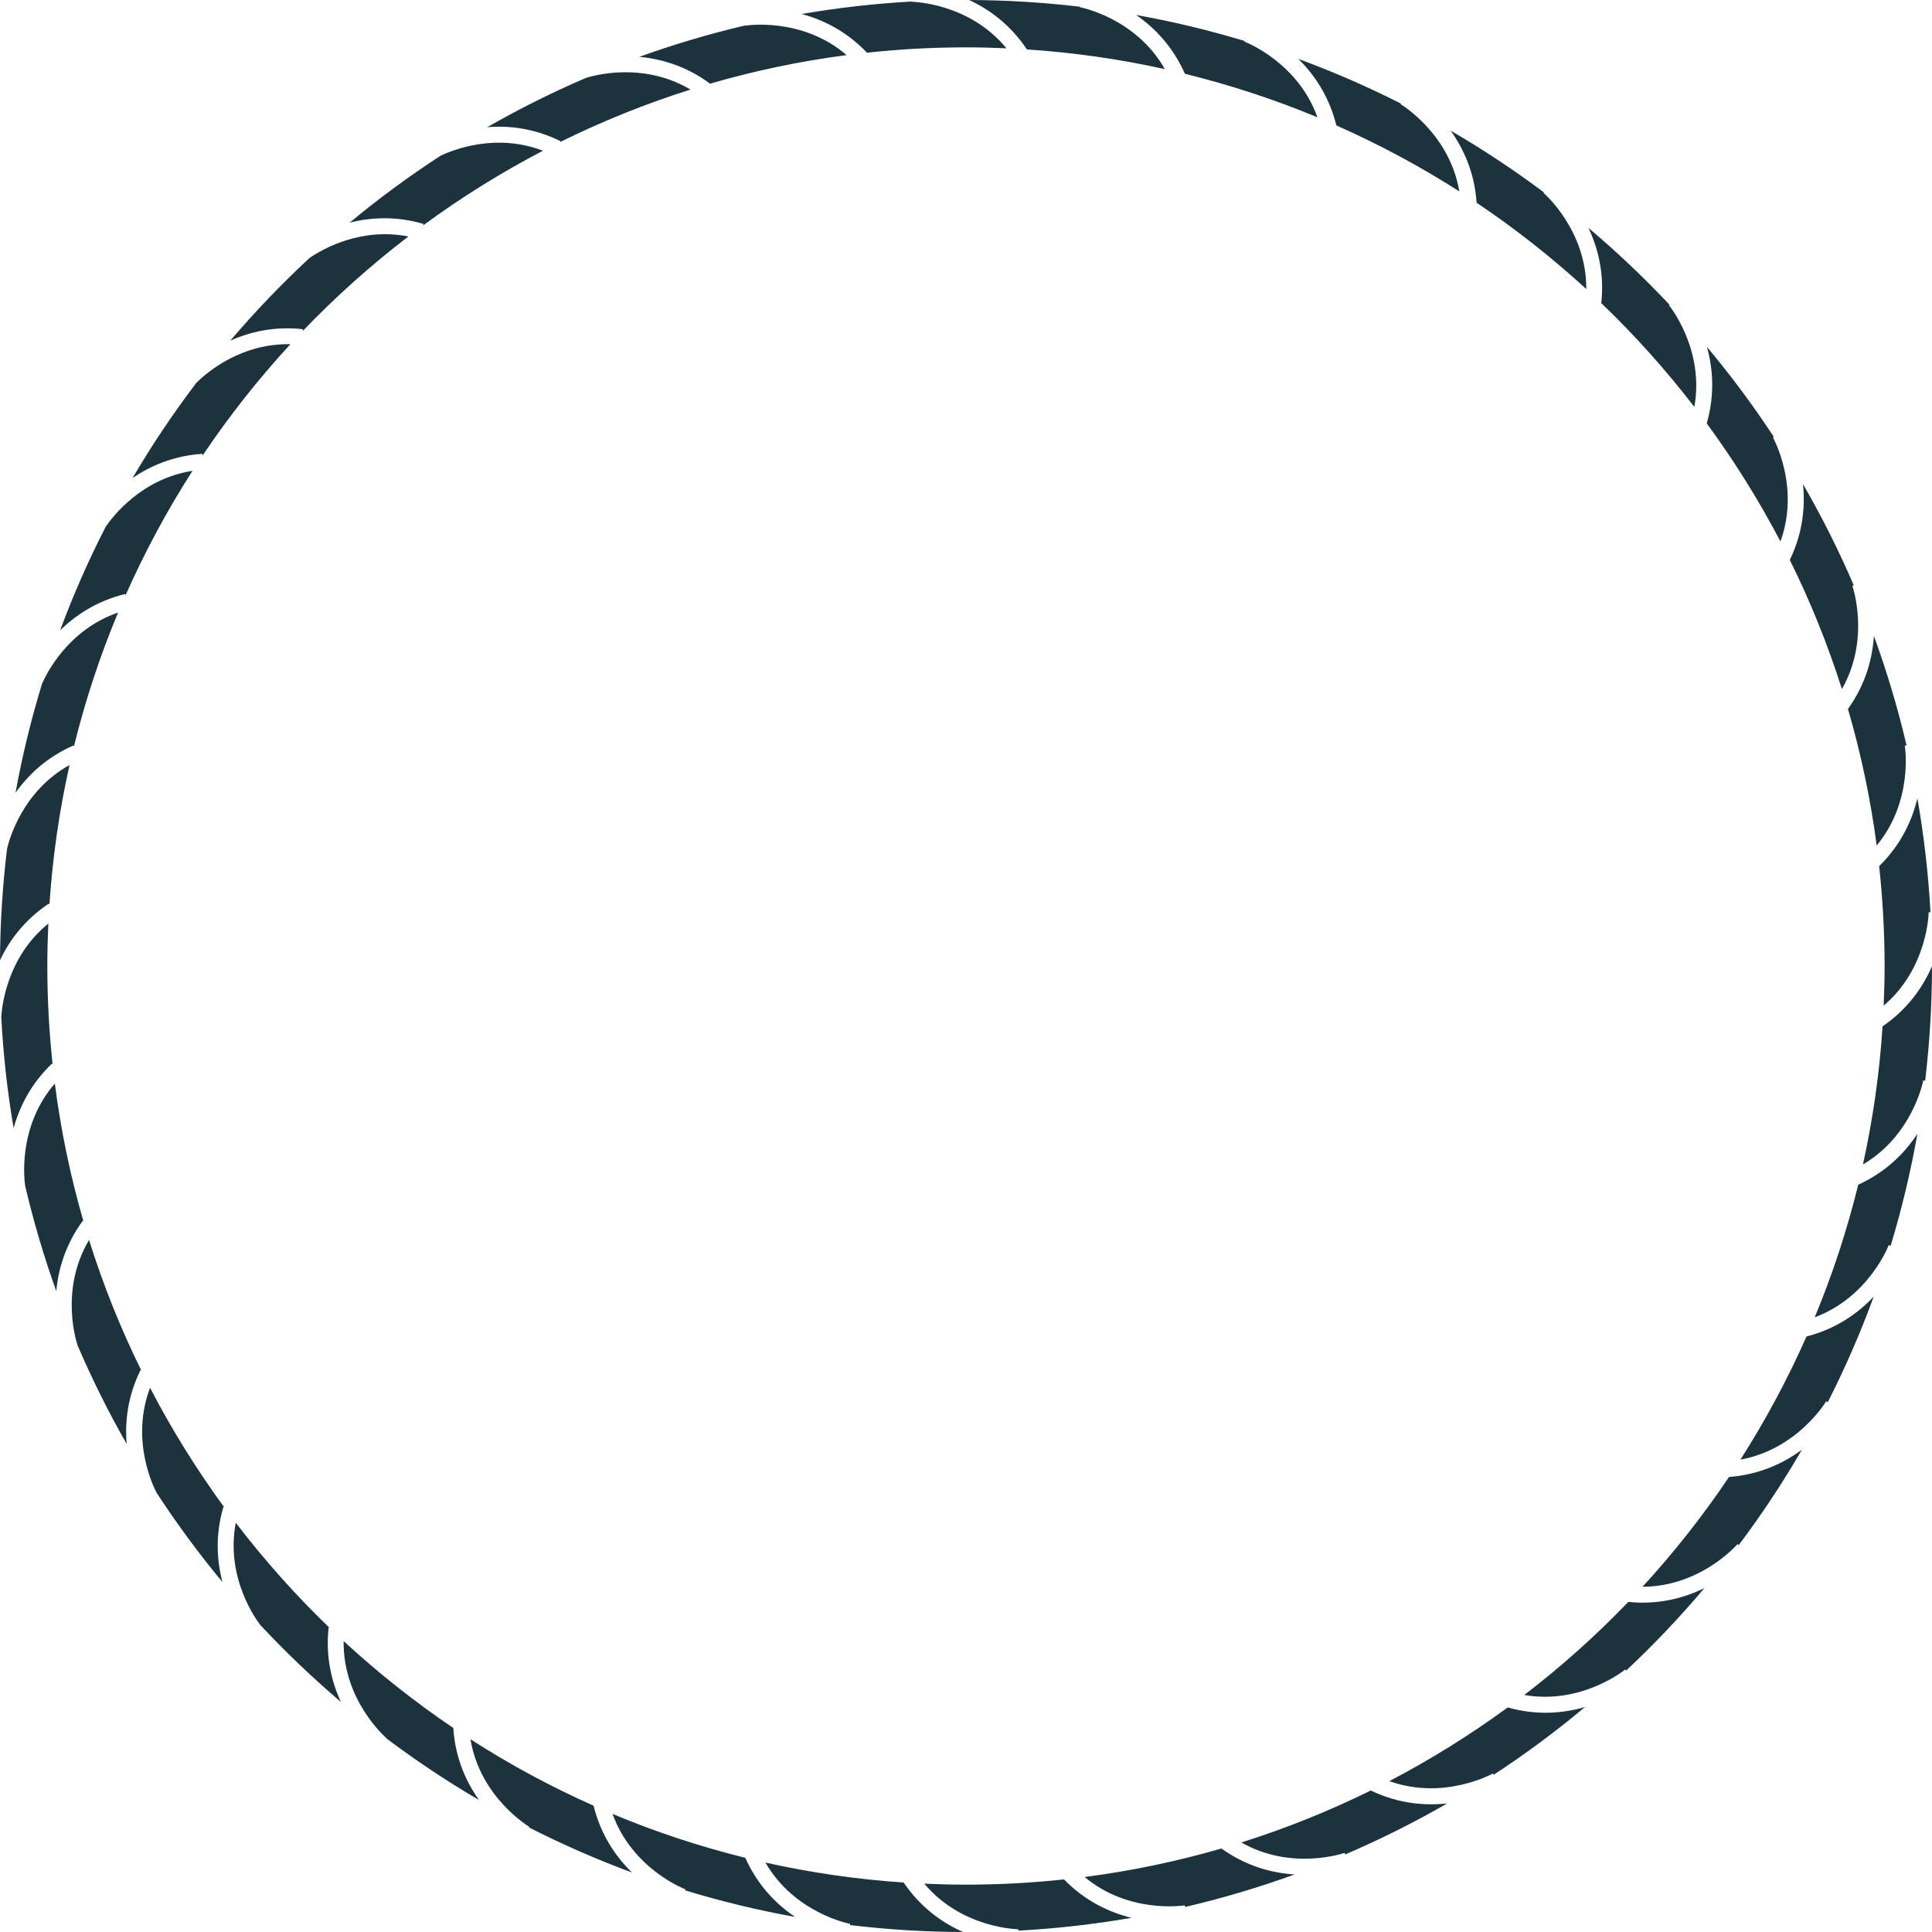 <svg version="1.1" id="图层_1" x="0px" y="0px" width="296.336px" height="296.336px" viewBox="0 0 296.336 296.336" enable-background="new 0 0 296.336 296.336" xml:space="preserve" xmlns="http://www.w3.org/2000/svg" xmlns:xlink="http://www.w3.org/1999/xlink" xmlns:xml="http://www.w3.org/XML/1998/namespace">
  <path fill="#1C323D" d="M31.076,69.869c4.049-6.036,8.554-11.741,13.462-17.07c-7.493-0.164-12.698,4.223-14.402,5.897
	c-3.549,4.668-6.823,9.552-9.808,14.629c2.702-1.847,6.257-3.428,10.731-3.717L31.076,69.869z M46.465,50.493l-0.032,0.283
	c5.017-5.237,10.435-10.084,16.201-14.501c-7.296-1.441-13.152,1.922-15.153,3.29c-4.297,3.986-8.357,8.223-12.158,12.688
	C38.291,50.921,42.046,50.004,46.465,50.493z M19.256,91.307c2.944-6.646,6.379-13.027,10.271-19.089
	c-7.771,1.211-12.186,6.919-13.318,8.582c-2.629,5.131-4.965,10.437-6.991,15.89c2.345-2.309,5.597-4.511,9.99-5.582L19.256,91.307z
	 M64.956,34.343l-0.071,0.24c5.811-4.271,11.958-8.109,18.398-11.463c-7.232-2.771-13.807-0.14-15.702,0.762
	c-4.85,3.156-9.508,6.583-13.943,10.269C56.799,33.348,60.67,33.09,64.956,34.343z M85.969,21.649l-0.072,0.145
	c6.413-3.172,13.098-5.875,20.012-8.054c-7.336-4.363-15.023-2.116-16.025-1.793c-5.207,2.237-10.264,4.76-15.146,7.557
	C78.017,19.242,81.918,19.646,85.969,21.649z M7.485,138.597l0.098,0.146c0.484-7.298,1.524-14.445,3.083-21.4
	c-7.123,3.953-9.201,11.211-9.578,12.809C0.402,135.77,0.034,141.484,0,147.275C1.414,144.298,3.717,141.111,7.485,138.597z
	 M11.269,114.34l0.069,0.154c1.74-7.068,4.011-13.93,6.773-20.537c-7.718,2.654-11.023,9.438-11.672,10.941
	c-1.664,5.444-3.025,11.017-4.061,16.705C4.287,118.912,7.113,116.164,11.269,114.34z M21.564,210.127l0.094,0.047
	c-3.152-6.405-5.839-13.079-7.998-19.983c-4.658,7.82-1.794,16.054-1.76,16.138l-0.012,0.004c2.23,5.205,4.75,10.26,7.539,15.14
	C19.149,218.168,19.54,214.224,21.564,210.127z M34.261,231.142l0.118,0.034c-4.231-5.786-8.038-11.903-11.362-18.311
	c-3.045,8.008,0.53,15.211,1.008,16.11c3.108,4.759,6.476,9.329,10.096,13.688C33.276,239.465,32.98,235.519,34.261,231.142z
	 M12.788,187.286c-1.978-6.832-3.454-13.875-4.379-21.089c-5.967,6.9-4.572,15.522-4.553,15.611l-0.014,0.002
	c1.292,5.539,2.9,10.957,4.793,16.237c0.298-3.303,1.368-7.129,4.077-10.817L12.788,187.286z M108.822,12.86
	c6.813-1.985,13.839-3.47,21.036-4.408c-6.892-5.921-15.48-4.529-15.569-4.514l-0.006-0.031c-5.535,1.299-10.949,2.912-16.227,4.814
	c3.303,0.298,7.125,1.367,10.812,4.075L108.822,12.86z M8.067,163.243c-0.528-4.953-0.808-9.98-0.808-15.073
	c0-2.183,0.058-4.352,0.157-6.512c-6.446,5.225-7.146,12.917-7.219,14.364c0.302,5.771,0.944,11.45,1.892,17.029
	c0.869-3.192,2.585-6.76,5.882-9.909L8.067,163.243z M245.609,46.492c5.148,4.936,9.918,10.26,14.273,15.92
	c1.598-8.861-3.836-15.531-3.895-15.598l0.088-0.073c-3.914-4.162-8.066-8.096-12.434-11.785
	C245.077,37.98,246.107,41.875,245.609,46.492z M289.066,148.169c0,2.037-0.055,4.061-0.141,6.078
	c6.779-5.757,6.9-14.242,6.9-14.329l0.277-0.001c-0.326-5.918-1-11.745-2.006-17.46c-0.791,3.296-2.468,7.065-5.867,10.396
	C288.775,137.884,289.066,142.994,289.066,148.169z M287.852,129.687c5.683-6.848,4.326-15.227,4.31-15.313l0.271-0.048
	c-1.344-5.729-3.018-11.332-5.008-16.786c-0.215,3.375-1.217,7.358-3.979,11.208C285.426,115.532,286.911,122.525,287.852,129.687z
	 M288.754,157.426c-0.471,7.223-1.488,14.296-3.01,21.183c7.652-4.496,9.24-12.813,9.256-12.897l0.287,0.051
	c0.684-5.76,1.047-11.617,1.049-17.56C294.986,151.312,292.682,154.737,288.754,157.426z M274.527,85.884
	c3.144,6.35,5.822,12.965,7.99,19.809c4.412-7.733,1.629-15.757,1.601-15.839l0.217-0.079c-2.299-5.343-4.899-10.526-7.789-15.524
	C276.895,77.597,276.575,81.657,274.527,85.884z M50.409,249.631l0.097,0.013c-5.174-4.983-9.969-10.358-14.339-16.076
	c-1.629,8.483,3.221,14.992,3.795,15.72c3.882,4.149,7.999,8.078,12.328,11.762C50.894,258.04,49.905,254.187,50.409,249.631z
	 M243.305,44.333c0.062-9.032-6.475-14.675-6.543-14.731l0.066-0.08c-4.576-3.429-9.359-6.595-14.322-9.485
	c1.951,2.734,3.666,6.394,3.979,11.058C232.426,35.083,238.049,39.512,243.305,44.333z M157.502,7.57l-0.016,0.01
	c7.223,0.474,14.295,1.494,21.182,3.02c-4.459-7.866-12.953-9.486-13.041-9.5l0.012-0.07c-5.576-0.659-11.246-1.011-16.992-1.03
	C151.672,1.405,154.939,3.726,157.502,7.57z M181.743,11.317c6.991,1.717,13.782,3.954,20.325,6.674
	c-3.032-8.504-11.102-11.571-11.186-11.6l0.037-0.1c-5.432-1.64-10.986-2.984-16.66-3.996C177.018,4.2,179.861,7.061,181.743,11.317
	z M261.784,64.938c4.204,5.727,7.987,11.78,11.305,18.117c3.056-8.413-1.106-15.875-1.151-15.951l0.141-0.082
	c-3.156-4.804-6.58-9.415-10.26-13.809C262.715,56.44,263.068,60.464,261.784,64.938z M204.975,19.239
	c6.564,2.904,12.869,6.289,18.865,10.121c-1.51-8.904-8.924-13.327-9.002-13.37l0.057-0.094c-5.092-2.579-10.348-4.877-15.754-6.864
	C201.538,11.385,203.857,14.705,204.975,19.239z M132.919,8.091c5.011-0.542,10.094-0.827,15.246-0.827
	c2.08,0,4.147,0.055,6.207,0.145c-5.76-7.016-14.447-7.135-14.54-7.136v-0.04c-5.717,0.318-11.348,0.964-16.875,1.915
	c3.215,0.861,6.819,2.58,9.998,5.908L132.919,8.091z M114.315,284.956c-7.007-1.733-13.807-3.988-20.357-6.729
	c3.044,8.476,11.088,11.532,11.172,11.563l-0.058,0.155c5.501,1.675,11.132,3.046,16.881,4.077
	C119.154,292.131,116.238,289.264,114.315,284.956z M231.254,261.892c-5.738,4.205-11.805,7.985-18.154,11.299
	c8.39,3.015,15.818-1.126,15.896-1.172l0.114,0.198c4.871-3.19,9.543-6.657,13.998-10.383
	C239.866,262.773,235.795,263.174,231.254,261.892z M210.256,274.631c-6.363,3.138-12.994,5.813-19.852,7.972
	c7.729,4.412,15.756,1.629,15.84,1.599l0.088,0.239c5.385-2.31,10.609-4.922,15.646-7.828
	C218.62,276.984,214.523,276.685,210.256,274.631z M166.366,287.902c6.854,5.72,15.271,4.359,15.358,4.345l0.043,0.252
	c5.738-1.336,11.346-3.008,16.808-4.99c-3.38-0.211-7.371-1.213-11.229-3.981C180.547,285.499,173.542,286.972,166.366,287.902z
	 M148.165,289.075c-2.143,0-4.272-0.056-6.39-0.15c5.757,6.865,14.318,6.988,14.405,6.986v0.215
	c5.889-0.314,11.686-0.979,17.372-1.965c-3.288-0.805-7.038-2.49-10.348-5.89C158.262,288.797,153.243,289.075,148.165,289.075z
	 M285.021,181.713c-1.717,6.998-3.955,13.793-6.674,20.341c8.314-3.101,11.33-11.003,11.359-11.087l0.287,0.105
	c1.695-5.591,3.07-11.316,4.1-17.16C292.229,176.749,289.366,179.736,285.021,181.713z M138.604,288.745
	c-7.228-0.486-14.308-1.521-21.202-3.062c4.477,7.776,12.896,9.385,12.984,9.399l-0.032,0.188c5.693,0.686,11.484,1.05,17.353,1.066
	C144.625,294.965,141.251,292.651,138.604,288.745z M277.084,204.999c-2.906,6.569-6.295,12.881-10.133,18.881
	c8.758-1.592,13.115-8.879,13.158-8.955l0.244,0.141c2.653-5.225,5.01-10.626,7.043-16.184
	C285.064,201.355,281.719,203.806,277.084,204.999z M249.754,245.708c-4.947,5.148-10.281,9.922-15.955,14.274
	c8.805,1.533,15.42-3.853,15.486-3.907l0.137,0.163c4.244-3.979,8.252-8.202,12.006-12.651
	C258.398,245.077,254.454,246.181,249.754,245.708z M251.932,243.383c8.935-0.021,14.508-6.469,14.566-6.536l0.184,0.153
	c3.514-4.674,6.754-9.563,9.703-14.643c-2.727,2.018-6.434,3.826-11.186,4.188C261.204,232.497,256.764,238.124,251.932,243.383z
	 M91.045,276.965c-6.573-2.926-12.884-6.336-18.883-10.191c1.488,8.936,8.938,13.374,9.014,13.419l-0.055,0.095
	c5.109,2.604,10.387,4.918,15.813,6.924C94.521,284.857,92.174,281.529,91.045,276.965z M69.529,265.04
	c-5.945-4.015-11.564-8.475-16.821-13.322c-0.128,9.107,6.476,14.807,6.545,14.863l-0.025,0.029
	c4.553,3.428,9.31,6.594,14.246,9.484c-1.944-2.738-3.648-6.395-3.95-11.057h0.005V265.04z" class="color c1"/>
</svg>